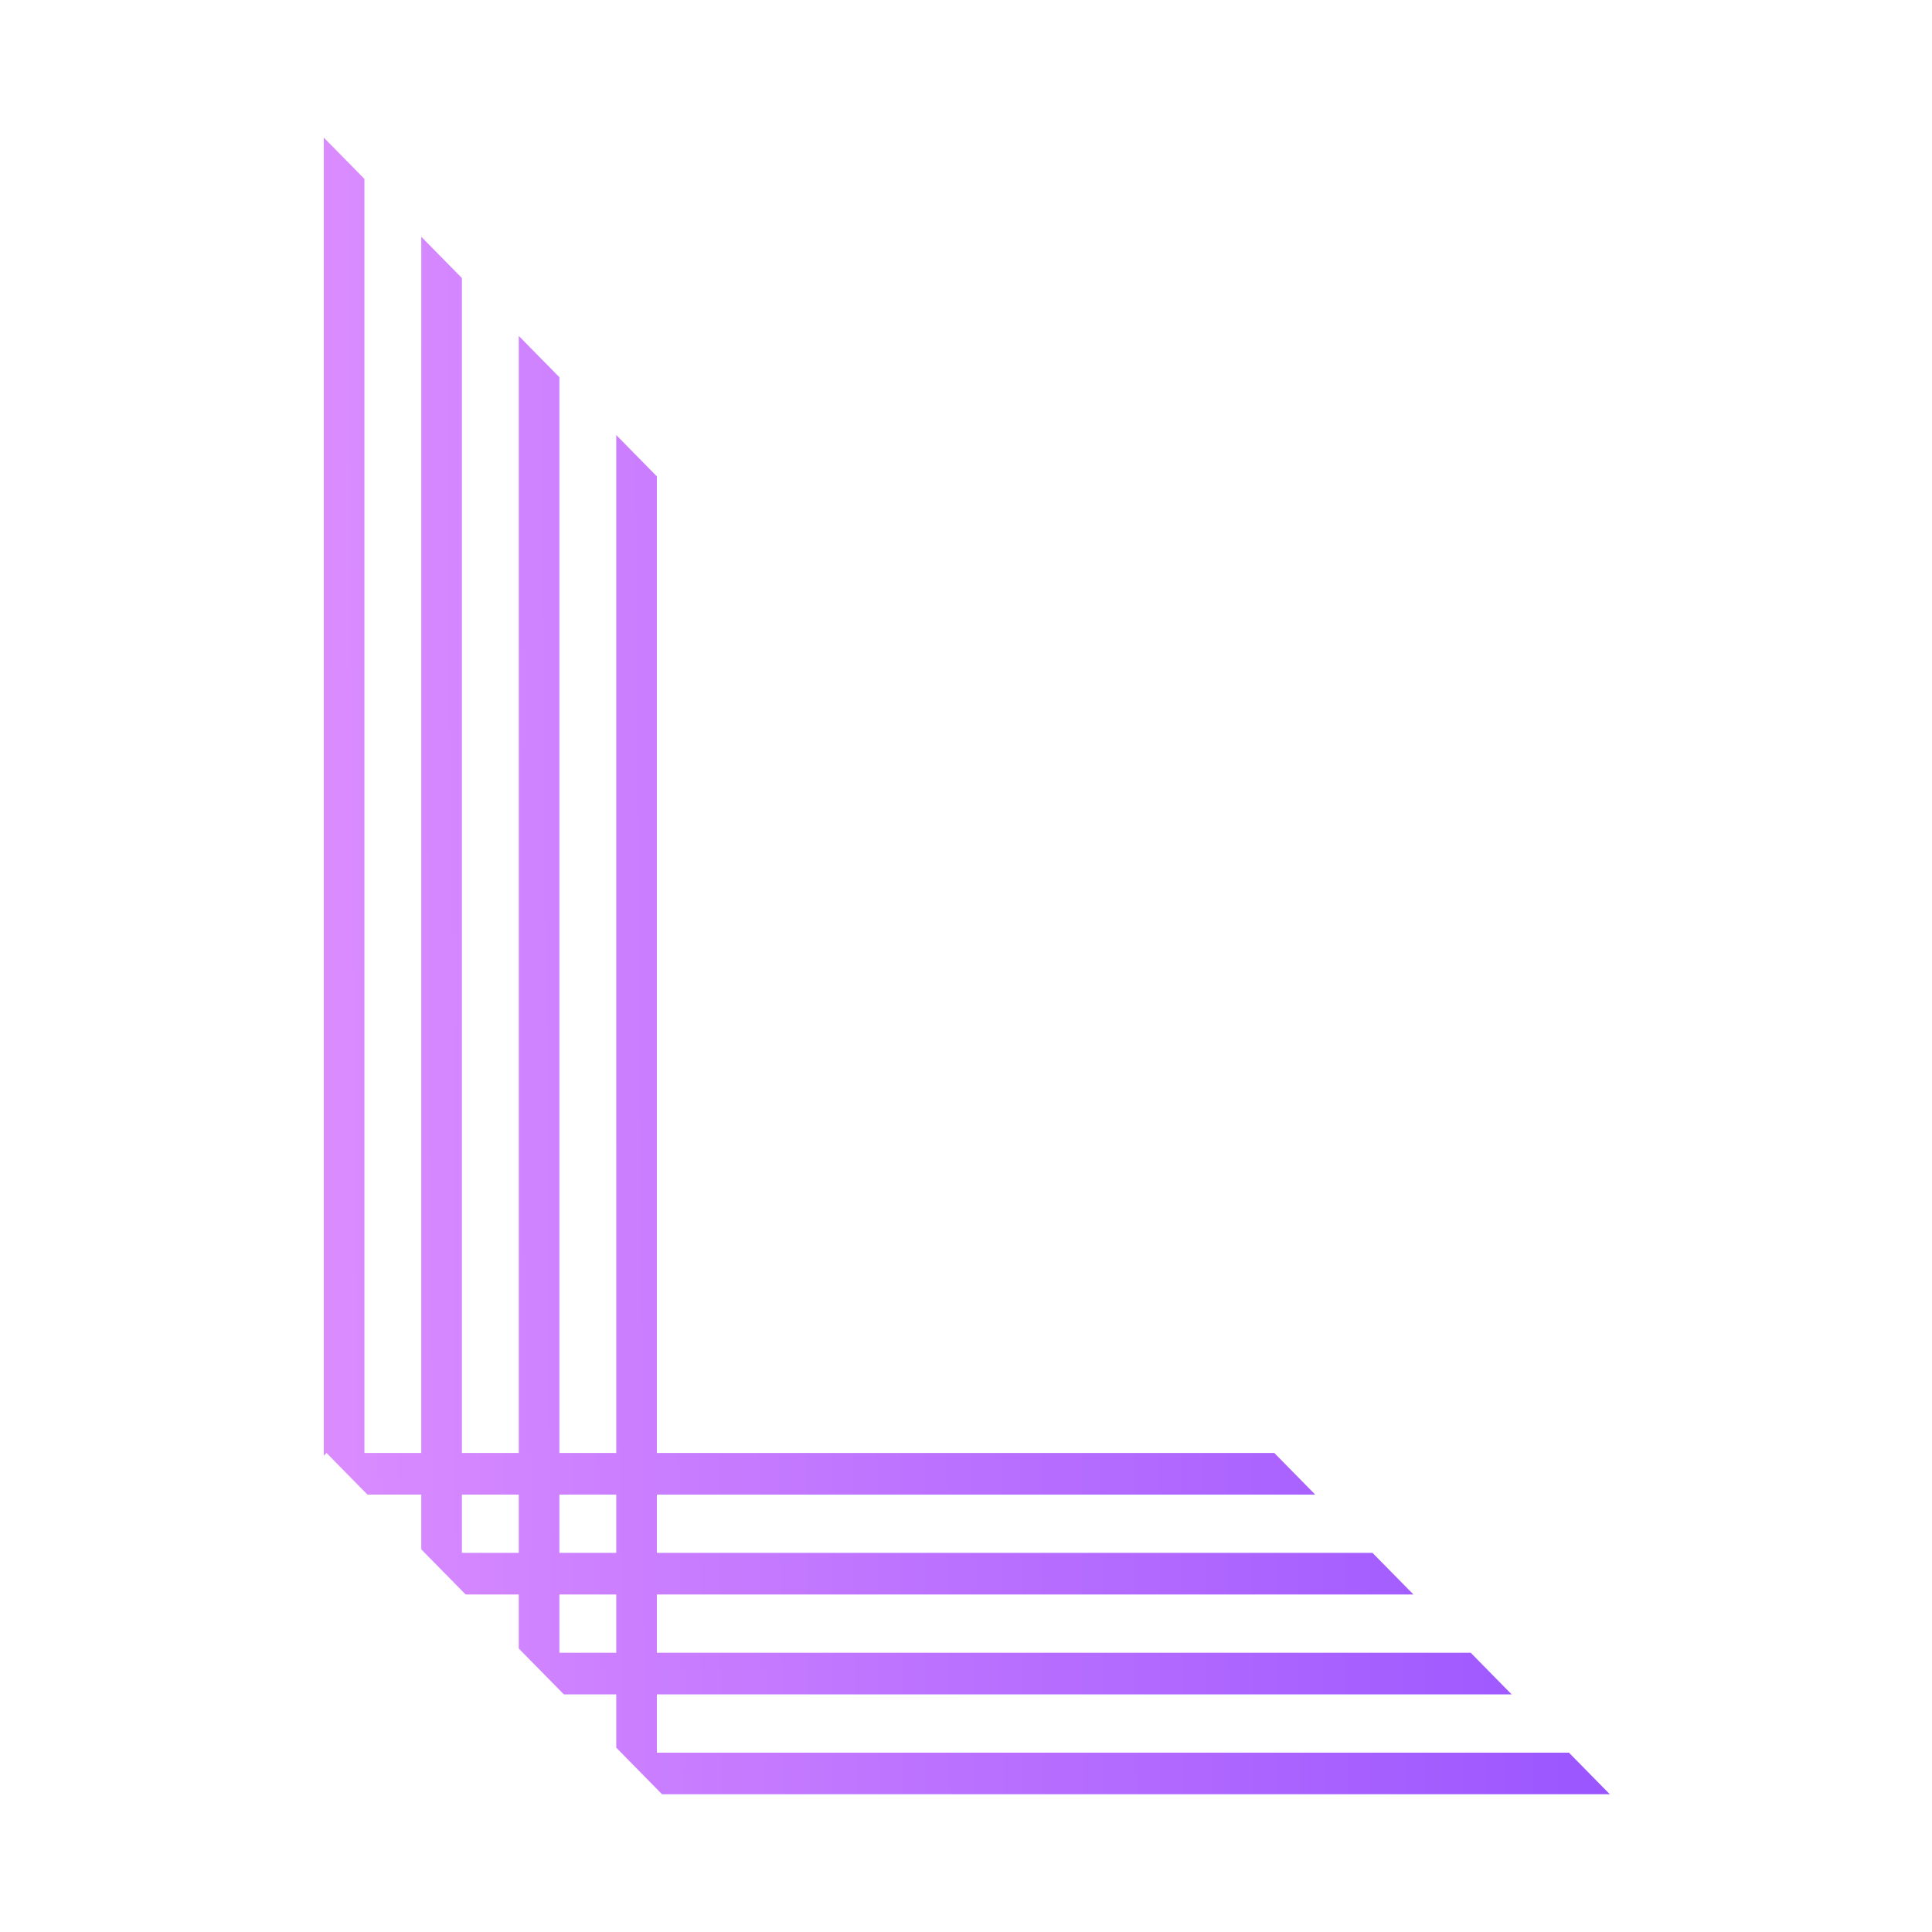 <svg width="1080" height="1080" viewBox="0 0 1080 1080" fill="none" xmlns="http://www.w3.org/2000/svg">
<rect width="1080" height="1080" fill="white"/>
<path fill-rule="evenodd" clip-rule="evenodd" d="M181 77H181.086L203.707 100.008V812.216H235.496V132.341L258.203 155.437V812.216H289.992V187.771L312.699 210.866V812.216H344.488V243.2L367.195 266.296V812.216L712.338 812.216L735.212 835.482H367.195V868.055H767.237L790.111 891.322H367.195V923.894H822.136L845.01 947.161H367.195V979.734H877.035L899.909 1003H370.086L344.488 976.965V947.161H315.187L289.992 921.535V891.322H260.287L235.496 866.106V835.482H205.388L182.514 812.216L181 813.756V812.216V77ZM258.203 868.055V835.482H289.992V868.055H258.203ZM312.699 868.055V835.482H344.488V868.055H312.699ZM312.699 891.322H344.488V923.894H312.699V891.322Z" fill="url(#paint0_linear_3_96)"/>
<defs>
<linearGradient id="paint0_linear_3_96" x1="900" y1="566" x2="181" y2="571.5" gradientUnits="userSpaceOnUse">
<stop stop-color="#9A55FF"/>
<stop offset="1" stop-color="#DA8CFF"/>
</linearGradient>
</defs>
</svg>
